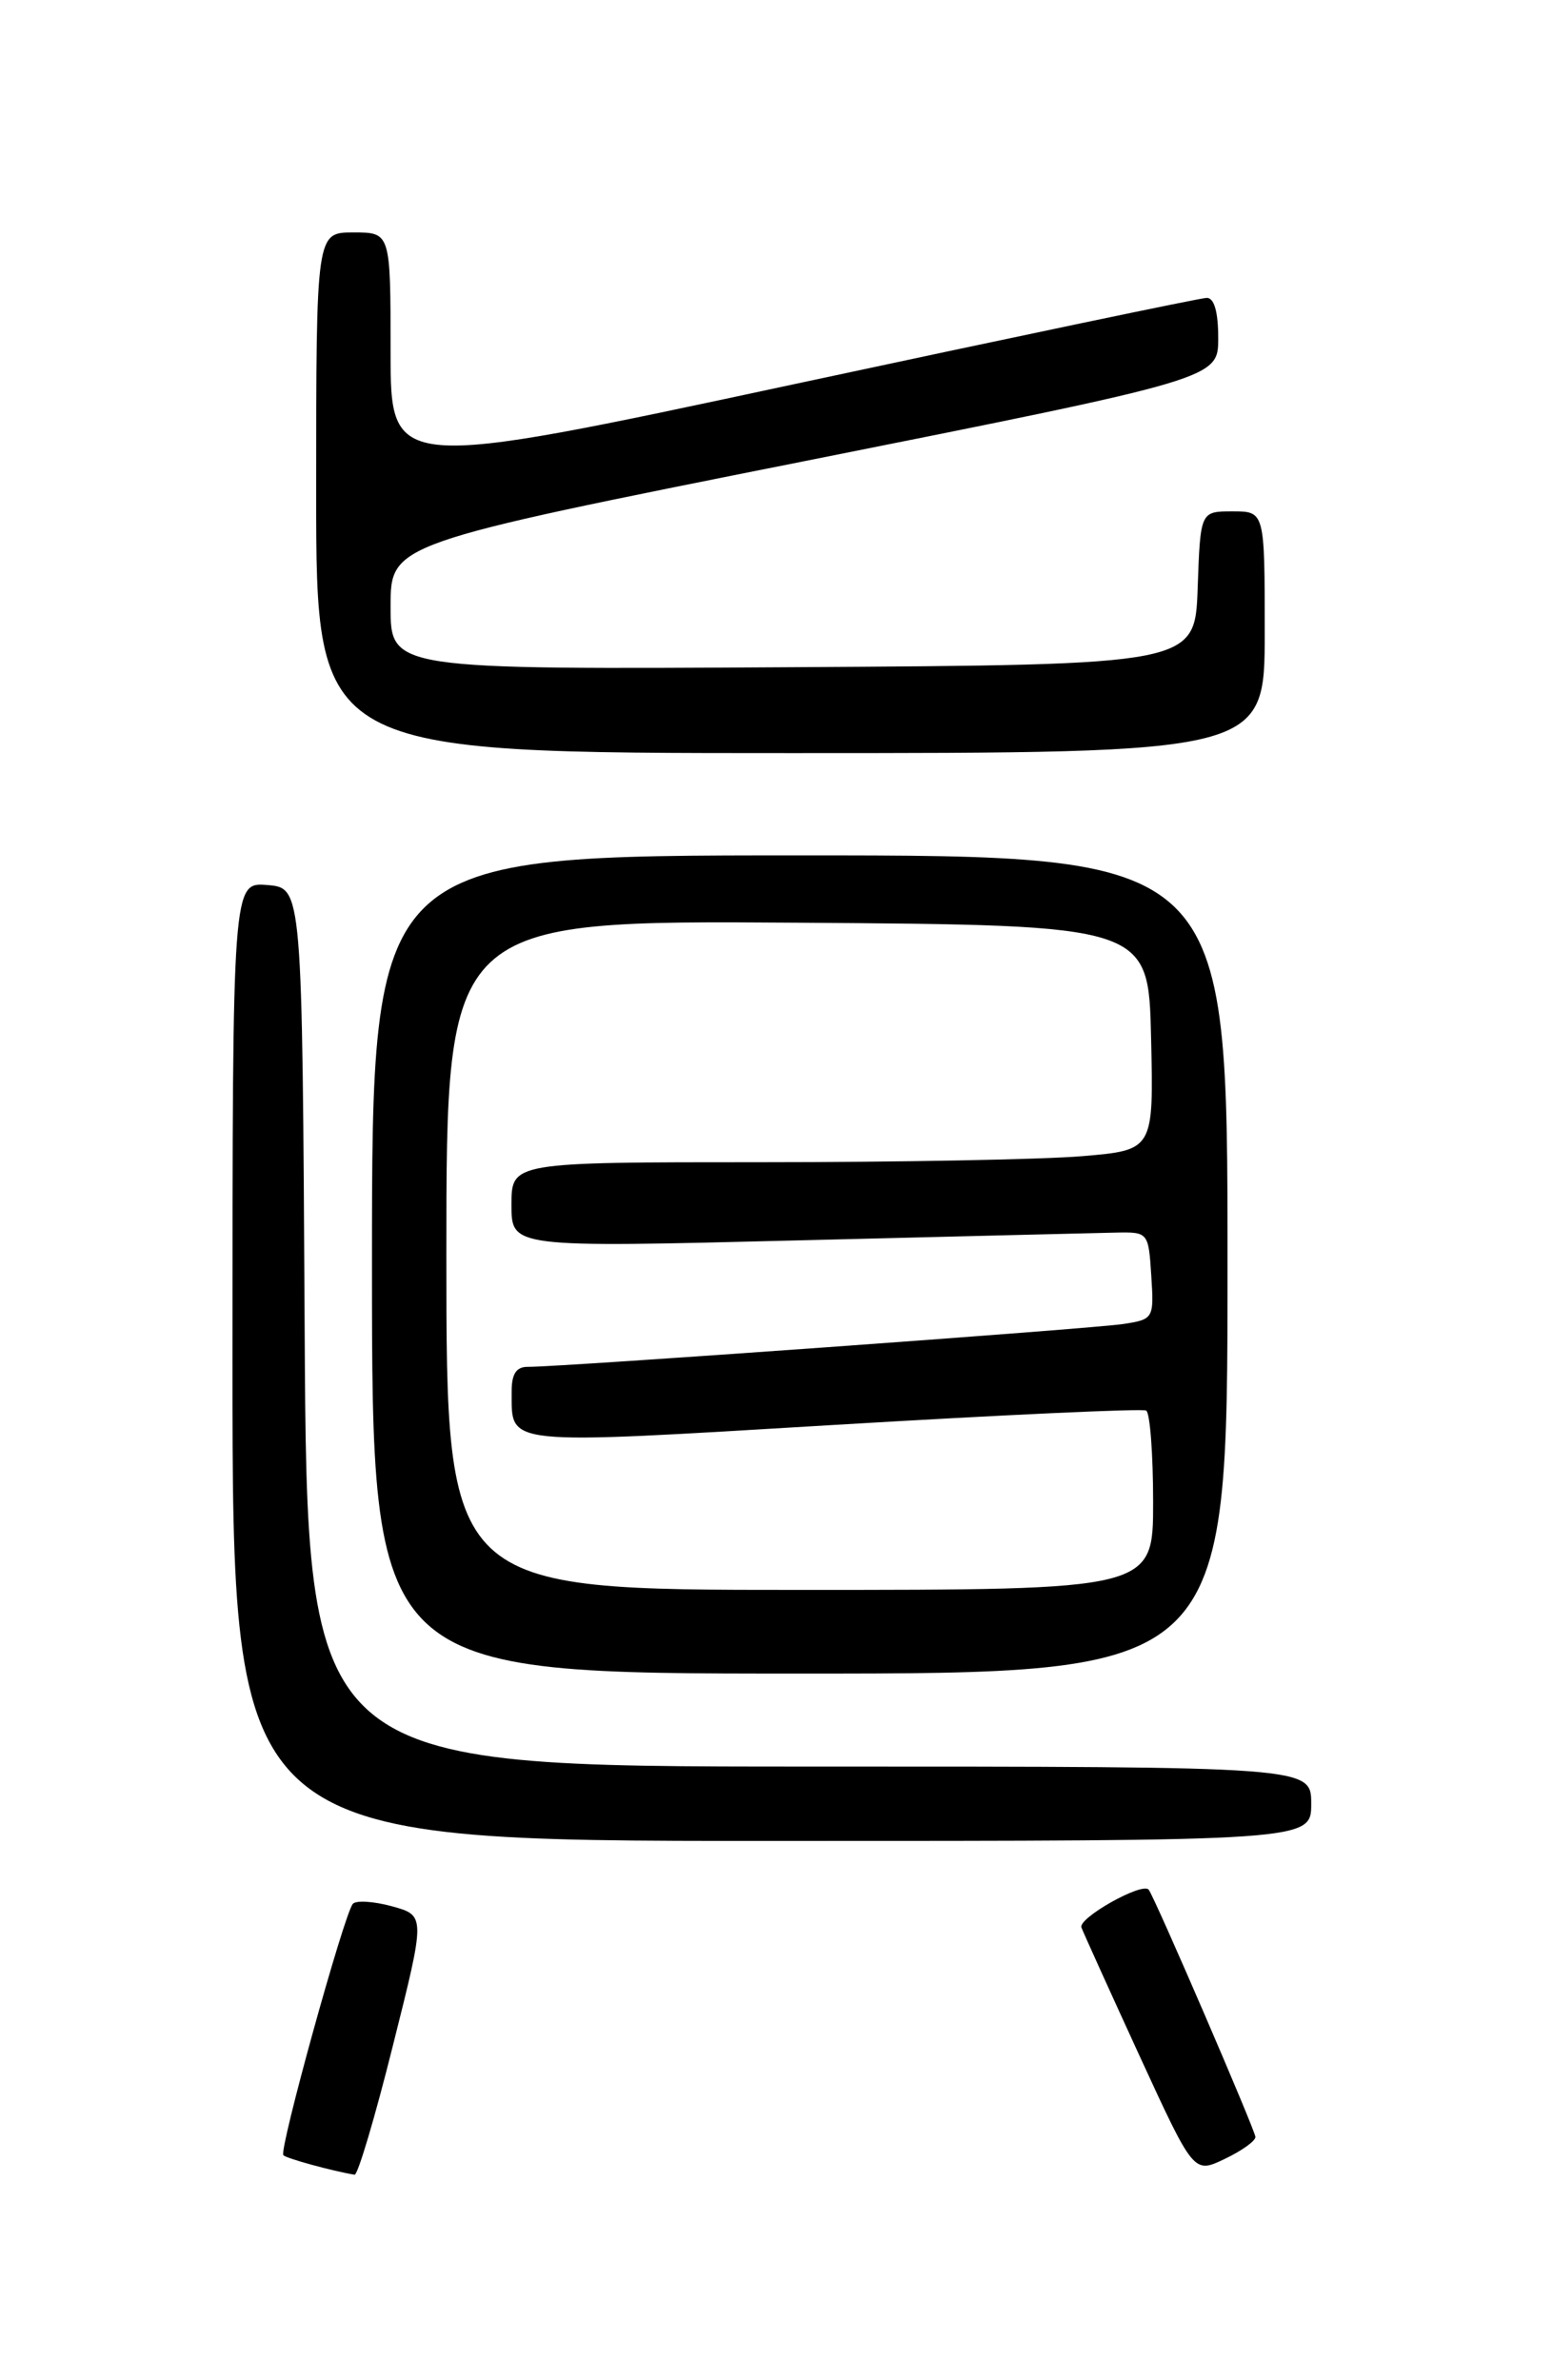 <?xml version="1.0" encoding="UTF-8" standalone="no"?>
<!DOCTYPE svg PUBLIC "-//W3C//DTD SVG 1.1//EN" "http://www.w3.org/Graphics/SVG/1.1/DTD/svg11.dtd" >
<svg xmlns="http://www.w3.org/2000/svg" xmlns:xlink="http://www.w3.org/1999/xlink" version="1.1" viewBox="0 0 167 256">
 <g >
 <path fill="currentColor"
d=" M 42.25 220.01 C 45.76 206.03 45.76 206.03 42.16 205.03 C 40.18 204.49 38.28 204.37 37.94 204.77 C 37.00 205.87 29.97 231.30 30.47 231.80 C 30.82 232.16 35.78 233.51 38.13 233.90 C 38.47 233.95 40.33 227.71 42.25 220.01 Z  M 135.00 229.84 C 135.00 229.17 124.13 203.97 123.52 203.24 C 122.83 202.40 115.90 206.30 116.29 207.31 C 116.55 207.98 119.37 214.21 122.56 221.16 C 128.37 233.79 128.37 233.79 131.68 232.21 C 133.51 231.34 135.00 230.28 135.00 229.84 Z  M 141.00 194.00 C 141.00 190.00 141.00 190.00 87.01 190.00 C 33.02 190.00 33.02 190.00 32.76 142.75 C 32.50 95.50 32.50 95.50 28.75 95.19 C 25.00 94.88 25.00 94.88 25.00 146.44 C 25.00 198.00 25.00 198.00 83.00 198.00 C 141.00 198.00 141.00 198.00 141.00 194.00 Z  M 132.00 136.00 C 132.00 92.00 132.00 92.00 86.00 92.00 C 40.00 92.00 40.00 92.00 40.00 136.00 C 40.00 180.00 40.00 180.00 86.00 180.00 C 132.00 180.00 132.00 180.00 132.00 136.00 Z  M 136.00 68.00 C 136.00 55.00 136.00 55.00 132.54 55.00 C 129.08 55.00 129.08 55.00 128.79 63.25 C 128.50 71.50 128.50 71.50 85.25 71.76 C 42.00 72.02 42.00 72.02 42.00 65.25 C 42.00 58.47 42.00 58.47 86.50 49.60 C 131.00 40.72 131.00 40.72 131.00 36.36 C 131.00 33.52 130.56 32.01 129.75 32.04 C 129.06 32.05 109.04 36.25 85.25 41.35 C 42.00 50.63 42.00 50.63 42.00 37.82 C 42.00 25.00 42.00 25.00 38.00 25.00 C 34.00 25.00 34.00 25.00 34.00 53.00 C 34.00 81.00 34.00 81.00 85.00 81.00 C 136.00 81.00 136.00 81.00 136.00 68.00 Z  M 48.00 134.99 C 48.00 98.98 48.00 98.98 85.75 99.24 C 123.50 99.50 123.50 99.50 123.78 111.60 C 124.06 123.70 124.06 123.70 116.38 124.35 C 112.15 124.71 96.62 125.00 81.85 125.00 C 55.00 125.00 55.00 125.00 55.00 129.59 C 55.00 134.18 55.00 134.18 85.75 133.41 C 102.66 132.99 118.08 132.61 120.00 132.57 C 123.47 132.50 123.50 132.54 123.80 137.19 C 124.10 141.81 124.05 141.90 120.80 142.40 C 117.54 142.91 60.14 147.04 56.75 147.01 C 55.50 147.00 55.00 147.79 55.02 149.75 C 55.05 155.52 53.83 155.40 89.63 153.26 C 107.71 152.18 122.84 151.48 123.25 151.71 C 123.66 151.93 124.00 156.37 124.00 161.56 C 124.00 171.00 124.00 171.00 86.00 171.00 C 48.00 171.00 48.00 171.00 48.00 134.99 Z "/>
</g>
</svg>